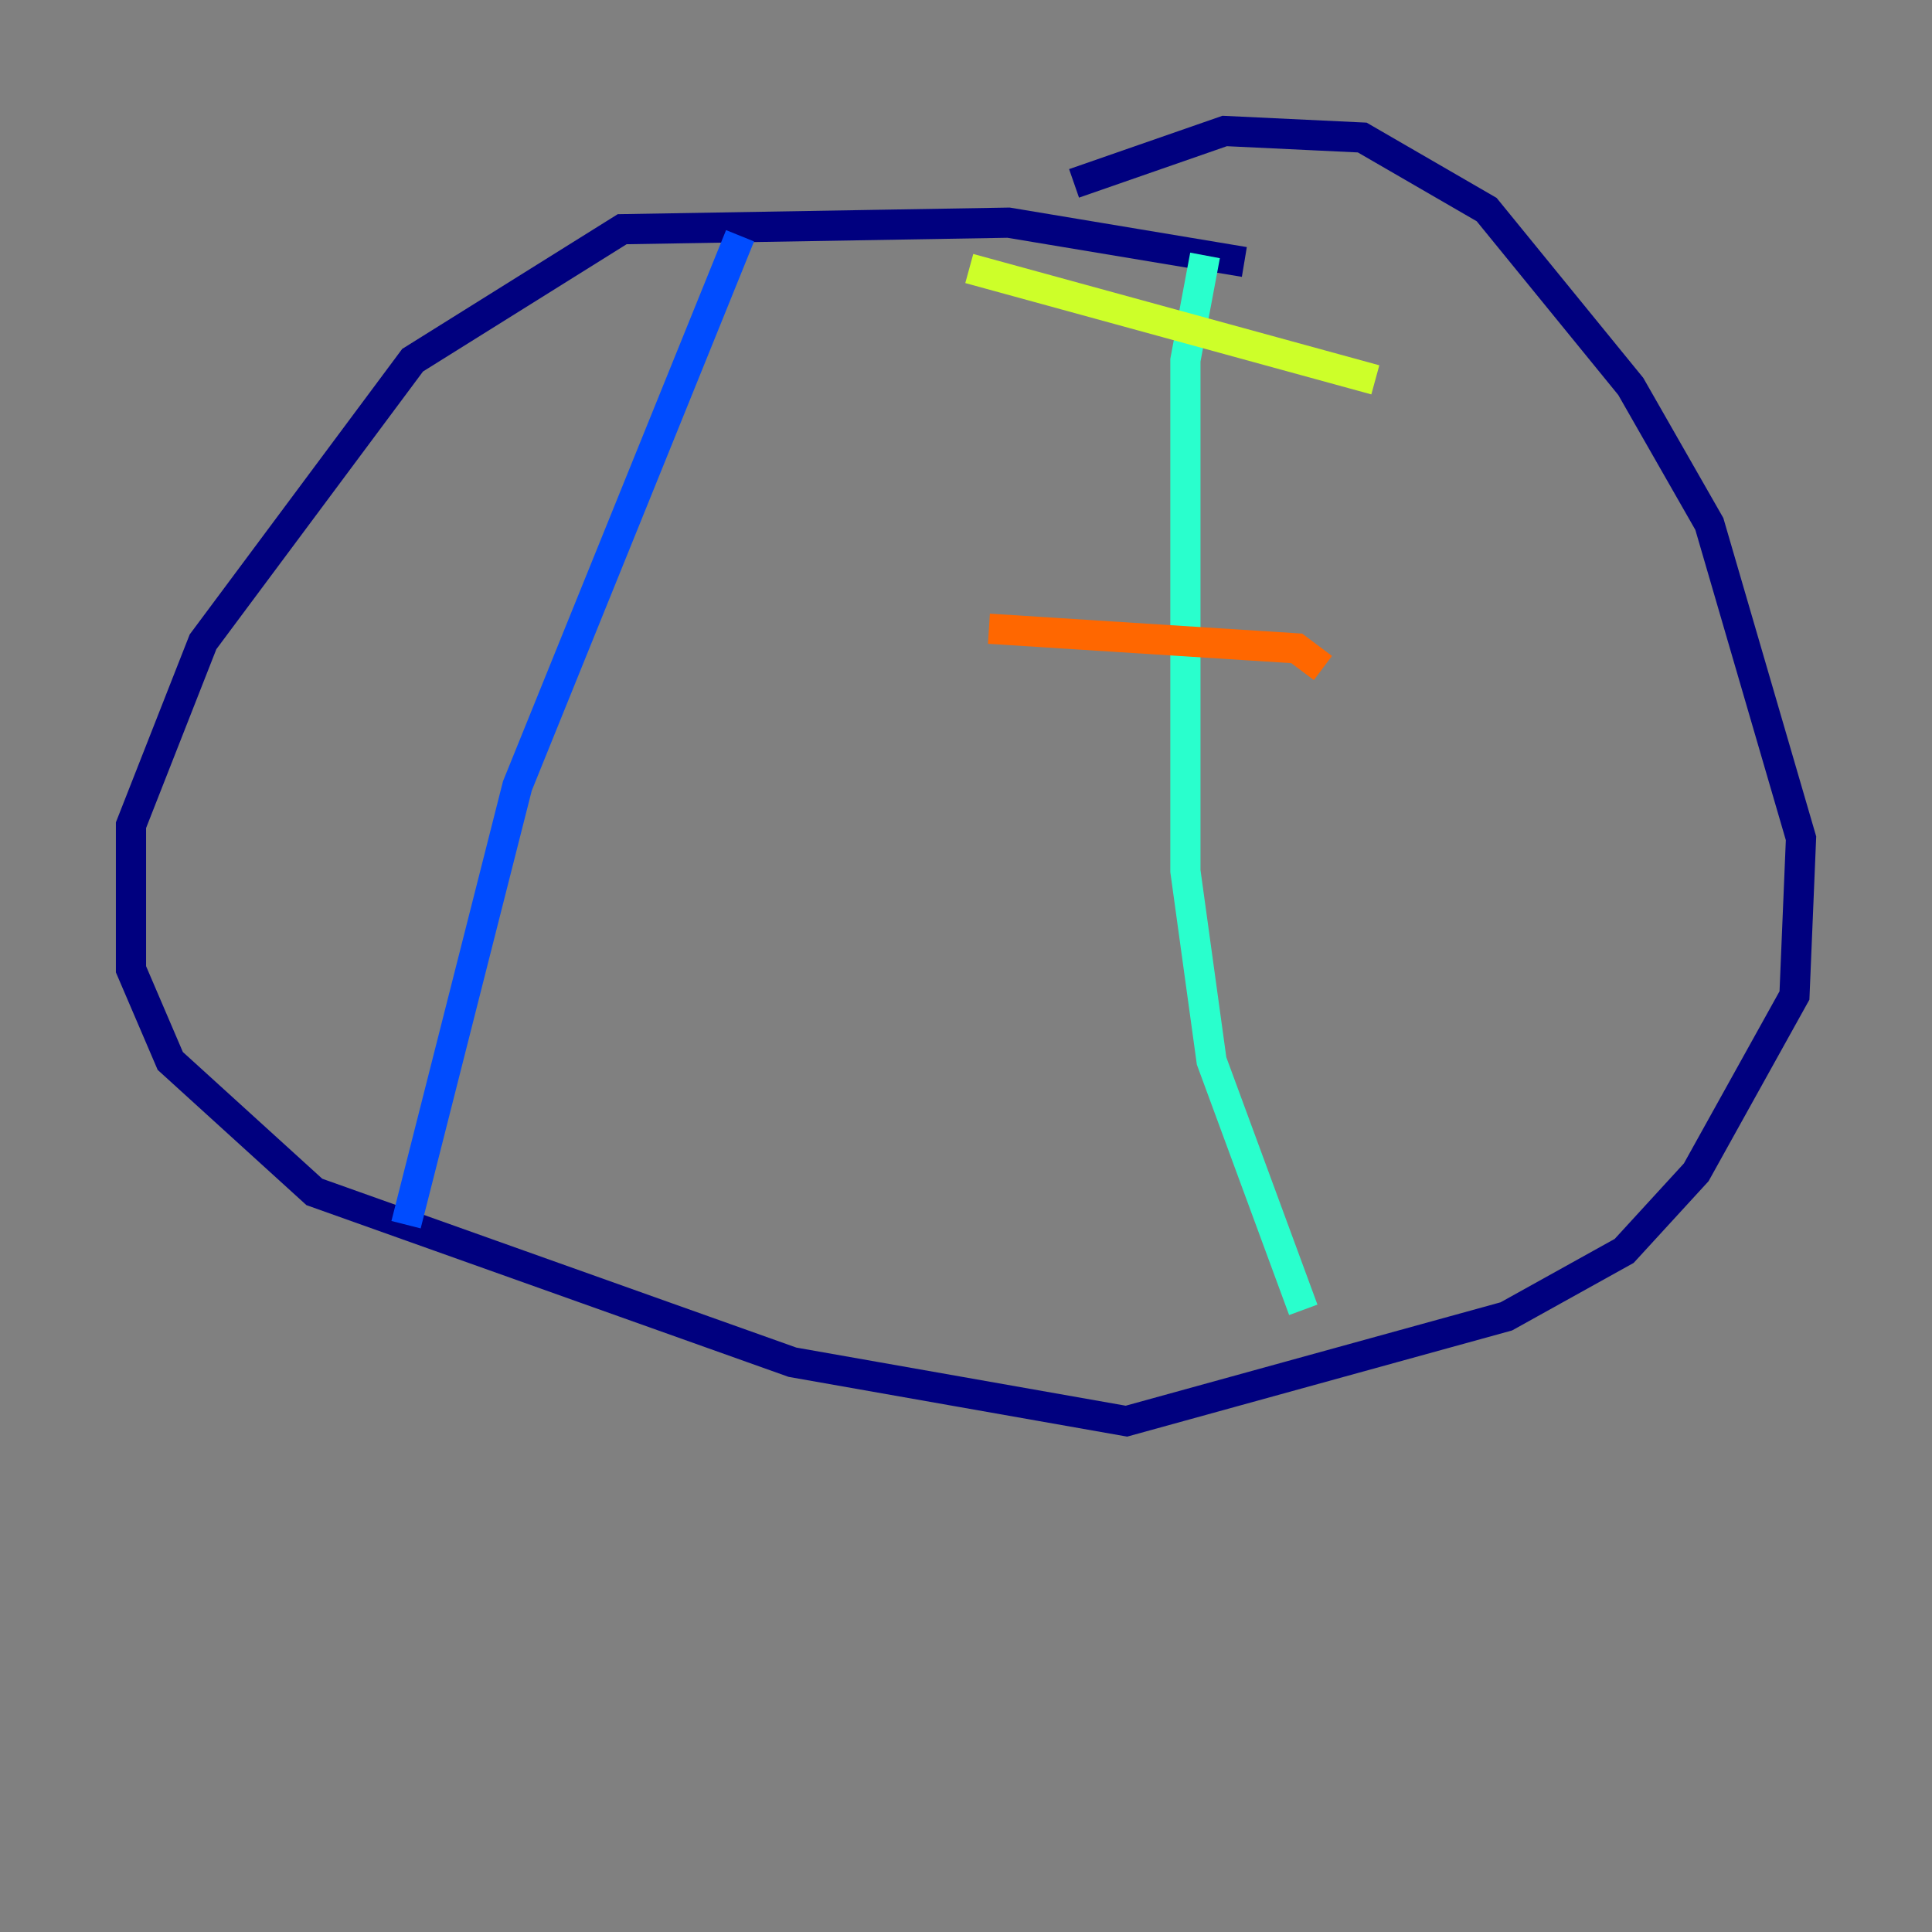 <?xml version="1.0" encoding="utf-8" ?>
<svg baseProfile="tiny" height="128" version="1.2" viewBox="0,0,128,128" width="128" xmlns="http://www.w3.org/2000/svg" xmlns:ev="http://www.w3.org/2001/xml-events" xmlns:xlink="http://www.w3.org/1999/xlink"><rect x="0" y="0" width="128" height="128" fill="#808080" stroke="none"/><defs /><polyline fill="none" points="82.441,17.356 66.82,14.752 41.22,15.186 27.336,23.864 13.451,42.522 8.678,54.671 8.678,64.217 11.281,70.291 20.827,78.969 52.502,90.251 74.63,94.156 99.797,87.214 107.607,82.875 112.38,77.668 118.888,65.953 119.322,55.539 113.248,34.712 108.041,25.6 98.495,13.885 90.251,9.112 81.139,8.678 71.159,12.149" stroke="#00007f" stroke-width="2" /><polyline fill="none" points="49.031,15.62 34.278,52.068 26.902,81.139" stroke="#004cff" stroke-width="2" /><polyline fill="none" points="79.837,16.922 78.536,23.864 78.536,57.709 80.271,70.291 86.346,86.78" stroke="#29ffcd" stroke-width="2" /><polyline fill="none" points="64.217,17.79 91.119,25.166" stroke="#cdff29" stroke-width="2" /><polyline fill="none" points="65.519,41.654 85.912,42.956 87.647,44.258" stroke="#ff6700" stroke-width="2" /><polyline fill="none" points="69.424,63.783 69.424,63.783" stroke="#7f0000" stroke-width="2" /></svg>